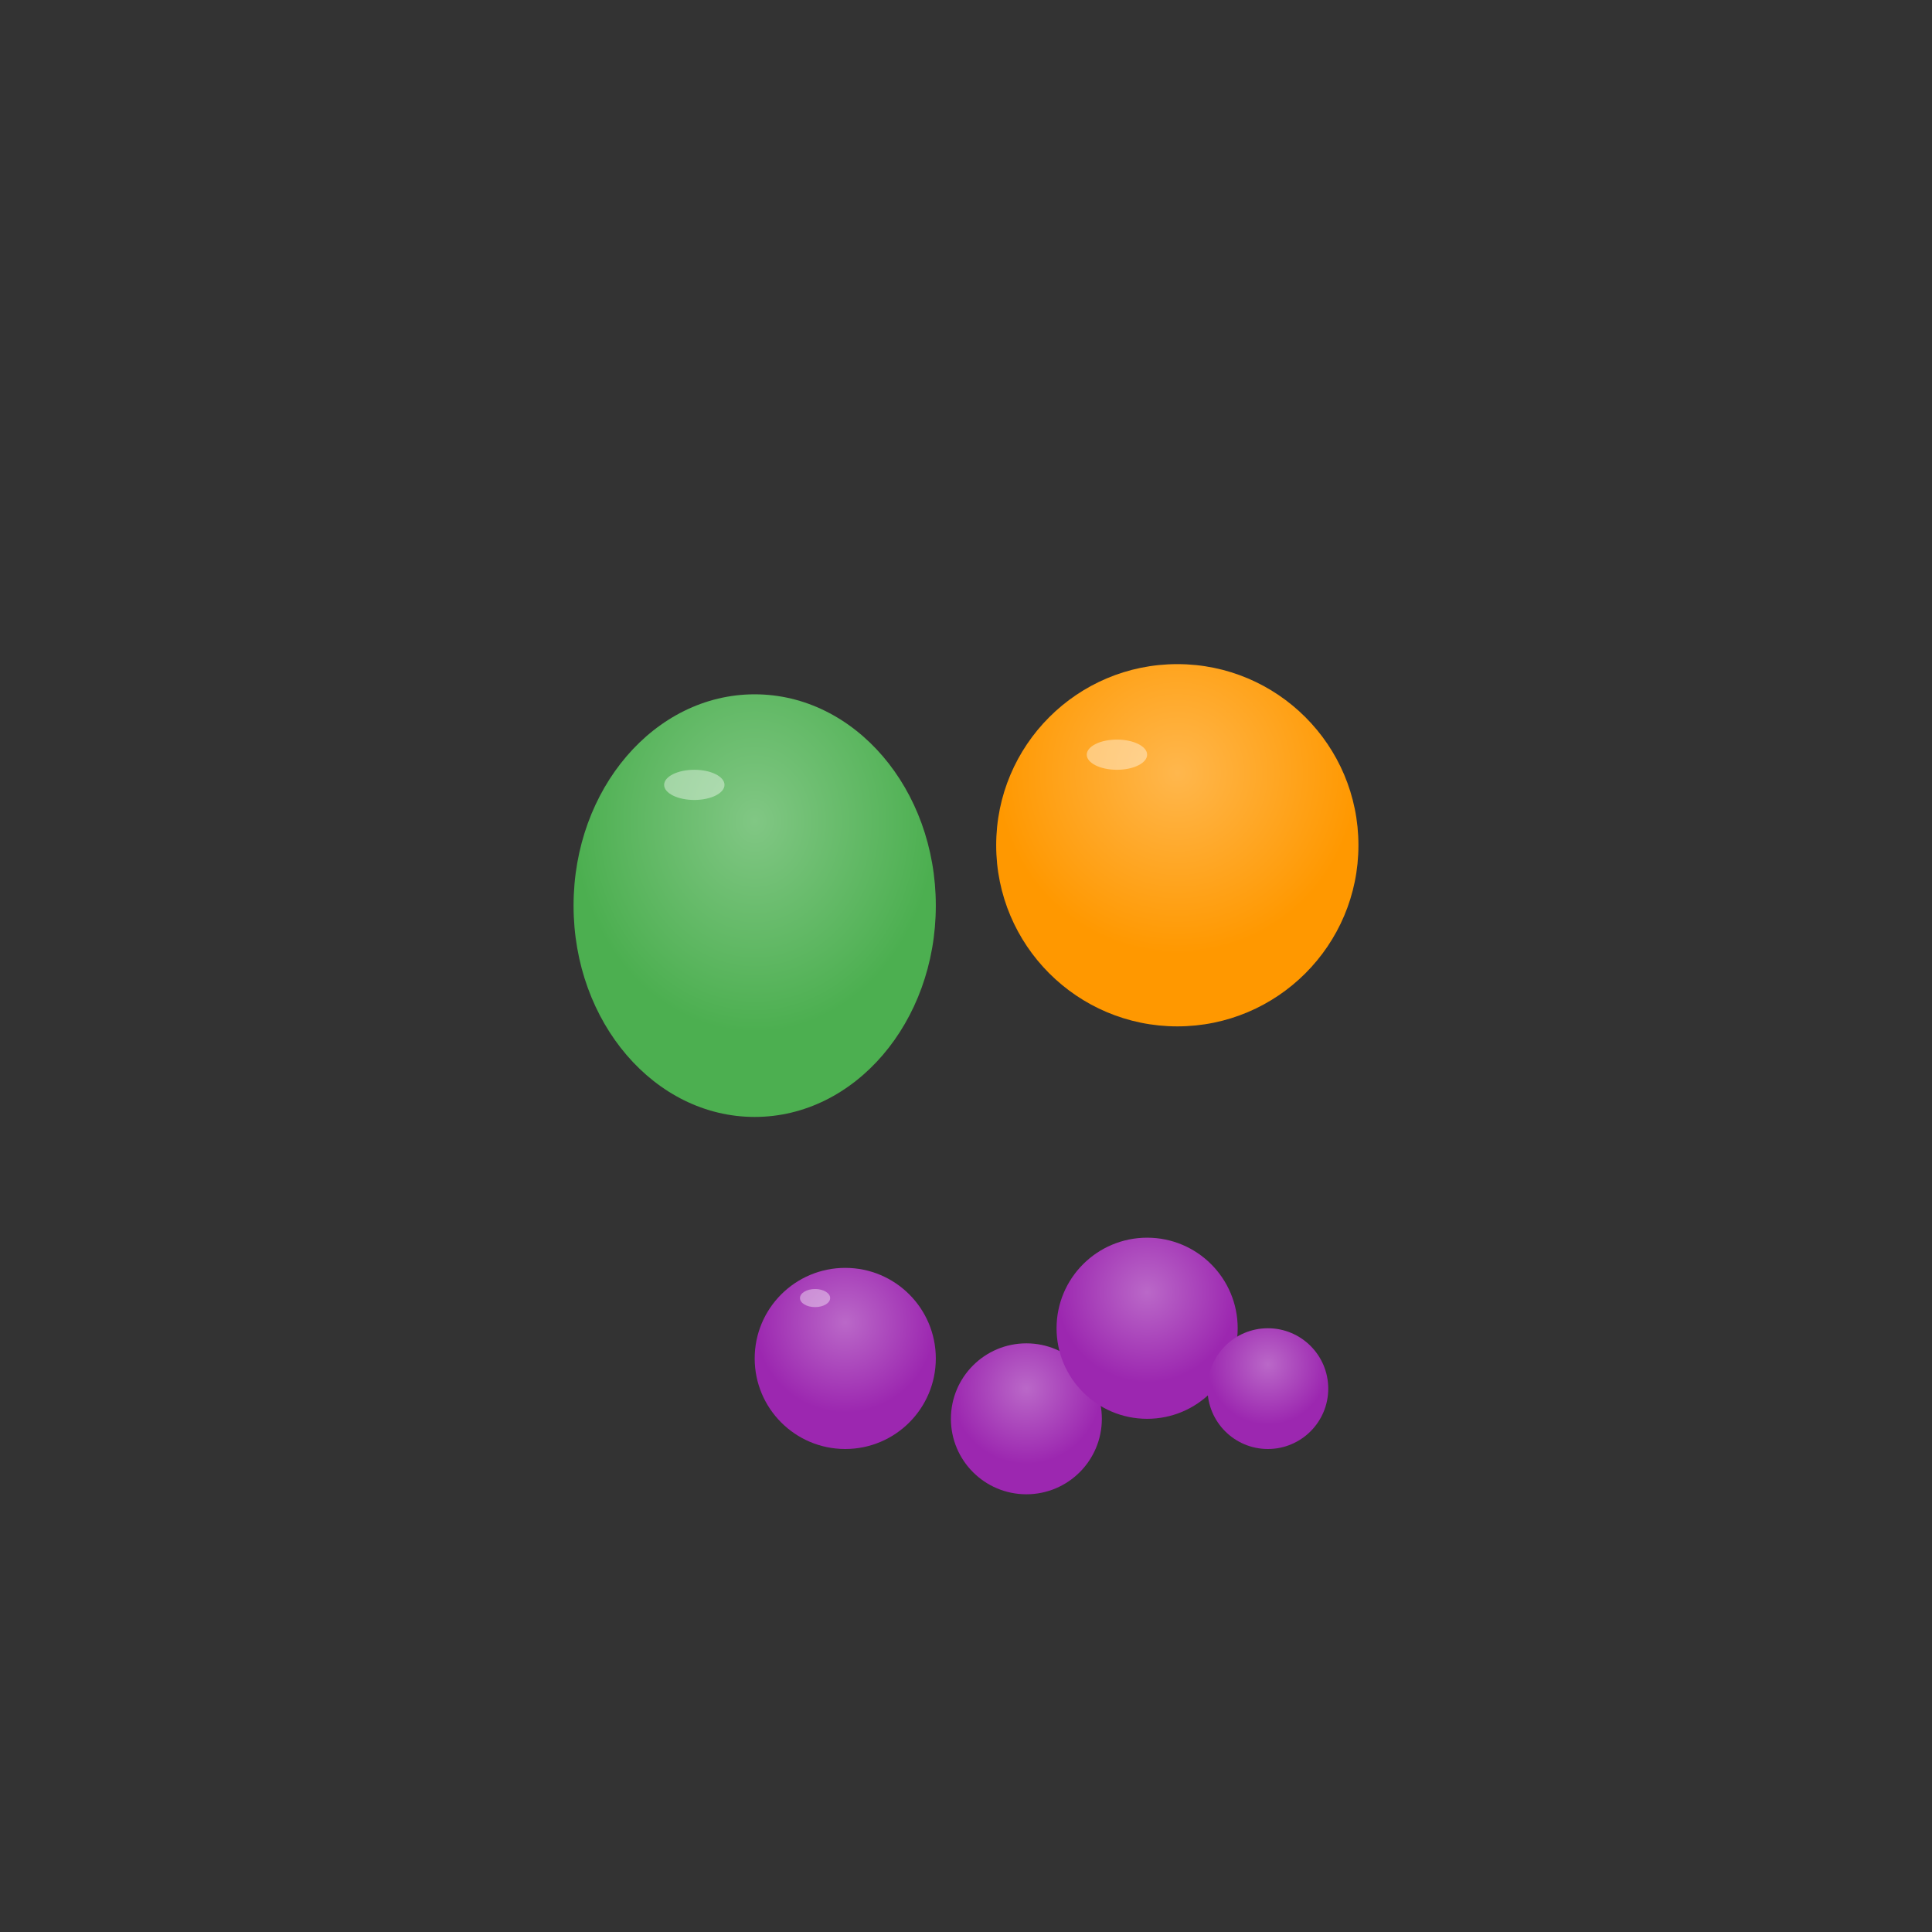 <svg viewBox="0 0 64 64" xmlns="http://www.w3.org/2000/svg">
    <rect x="0" y="0" width="64" height="64" fill="#333333" stroke="none"/>
    <defs>
        <radialGradient id="apple-gradient" cx="50%" cy="30%" r="50%">
            <stop offset="0%" style="stop-color:#81c784;stop-opacity:1" />
            <stop offset="100%" style="stop-color:#4caf50;stop-opacity:1" />
        </radialGradient>
        <radialGradient id="orange-gradient" cx="50%" cy="30%" r="50%">
            <stop offset="0%" style="stop-color:#ffb74d;stop-opacity:1" />
            <stop offset="100%" style="stop-color:#ff9800;stop-opacity:1" />
        </radialGradient>
        <radialGradient id="grape-gradient" cx="50%" cy="30%" r="50%">
            <stop offset="0%" style="stop-color:#ba68c8;stop-opacity:1" />
            <stop offset="100%" style="stop-color:#9c27b0;stop-opacity:1" />
        </radialGradient>
    </defs>
    <ellipse cx="25" cy="30" rx="6" ry="7" fill="url(#apple-gradient)"/>
    <ellipse cx="23" cy="26" rx="1" ry="0.5" fill="#ffffff" opacity="0.4"/>
    <circle cx="39" cy="28" r="6" fill="url(#orange-gradient)"/>
    <ellipse cx="37" cy="25" rx="1" ry="0.5" fill="#ffffff" opacity="0.4"/>
    <circle cx="28" cy="45" r="3" fill="url(#grape-gradient)"/>
    <circle cx="34" cy="47" r="2.5" fill="url(#grape-gradient)"/>
    <circle cx="38" cy="44" r="3" fill="url(#grape-gradient)"/>
    <circle cx="42" cy="46" r="2" fill="url(#grape-gradient)"/>
    <ellipse cx="27" cy="43" rx="0.5" ry="0.3" fill="#ffffff" opacity="0.4"/>
</svg>